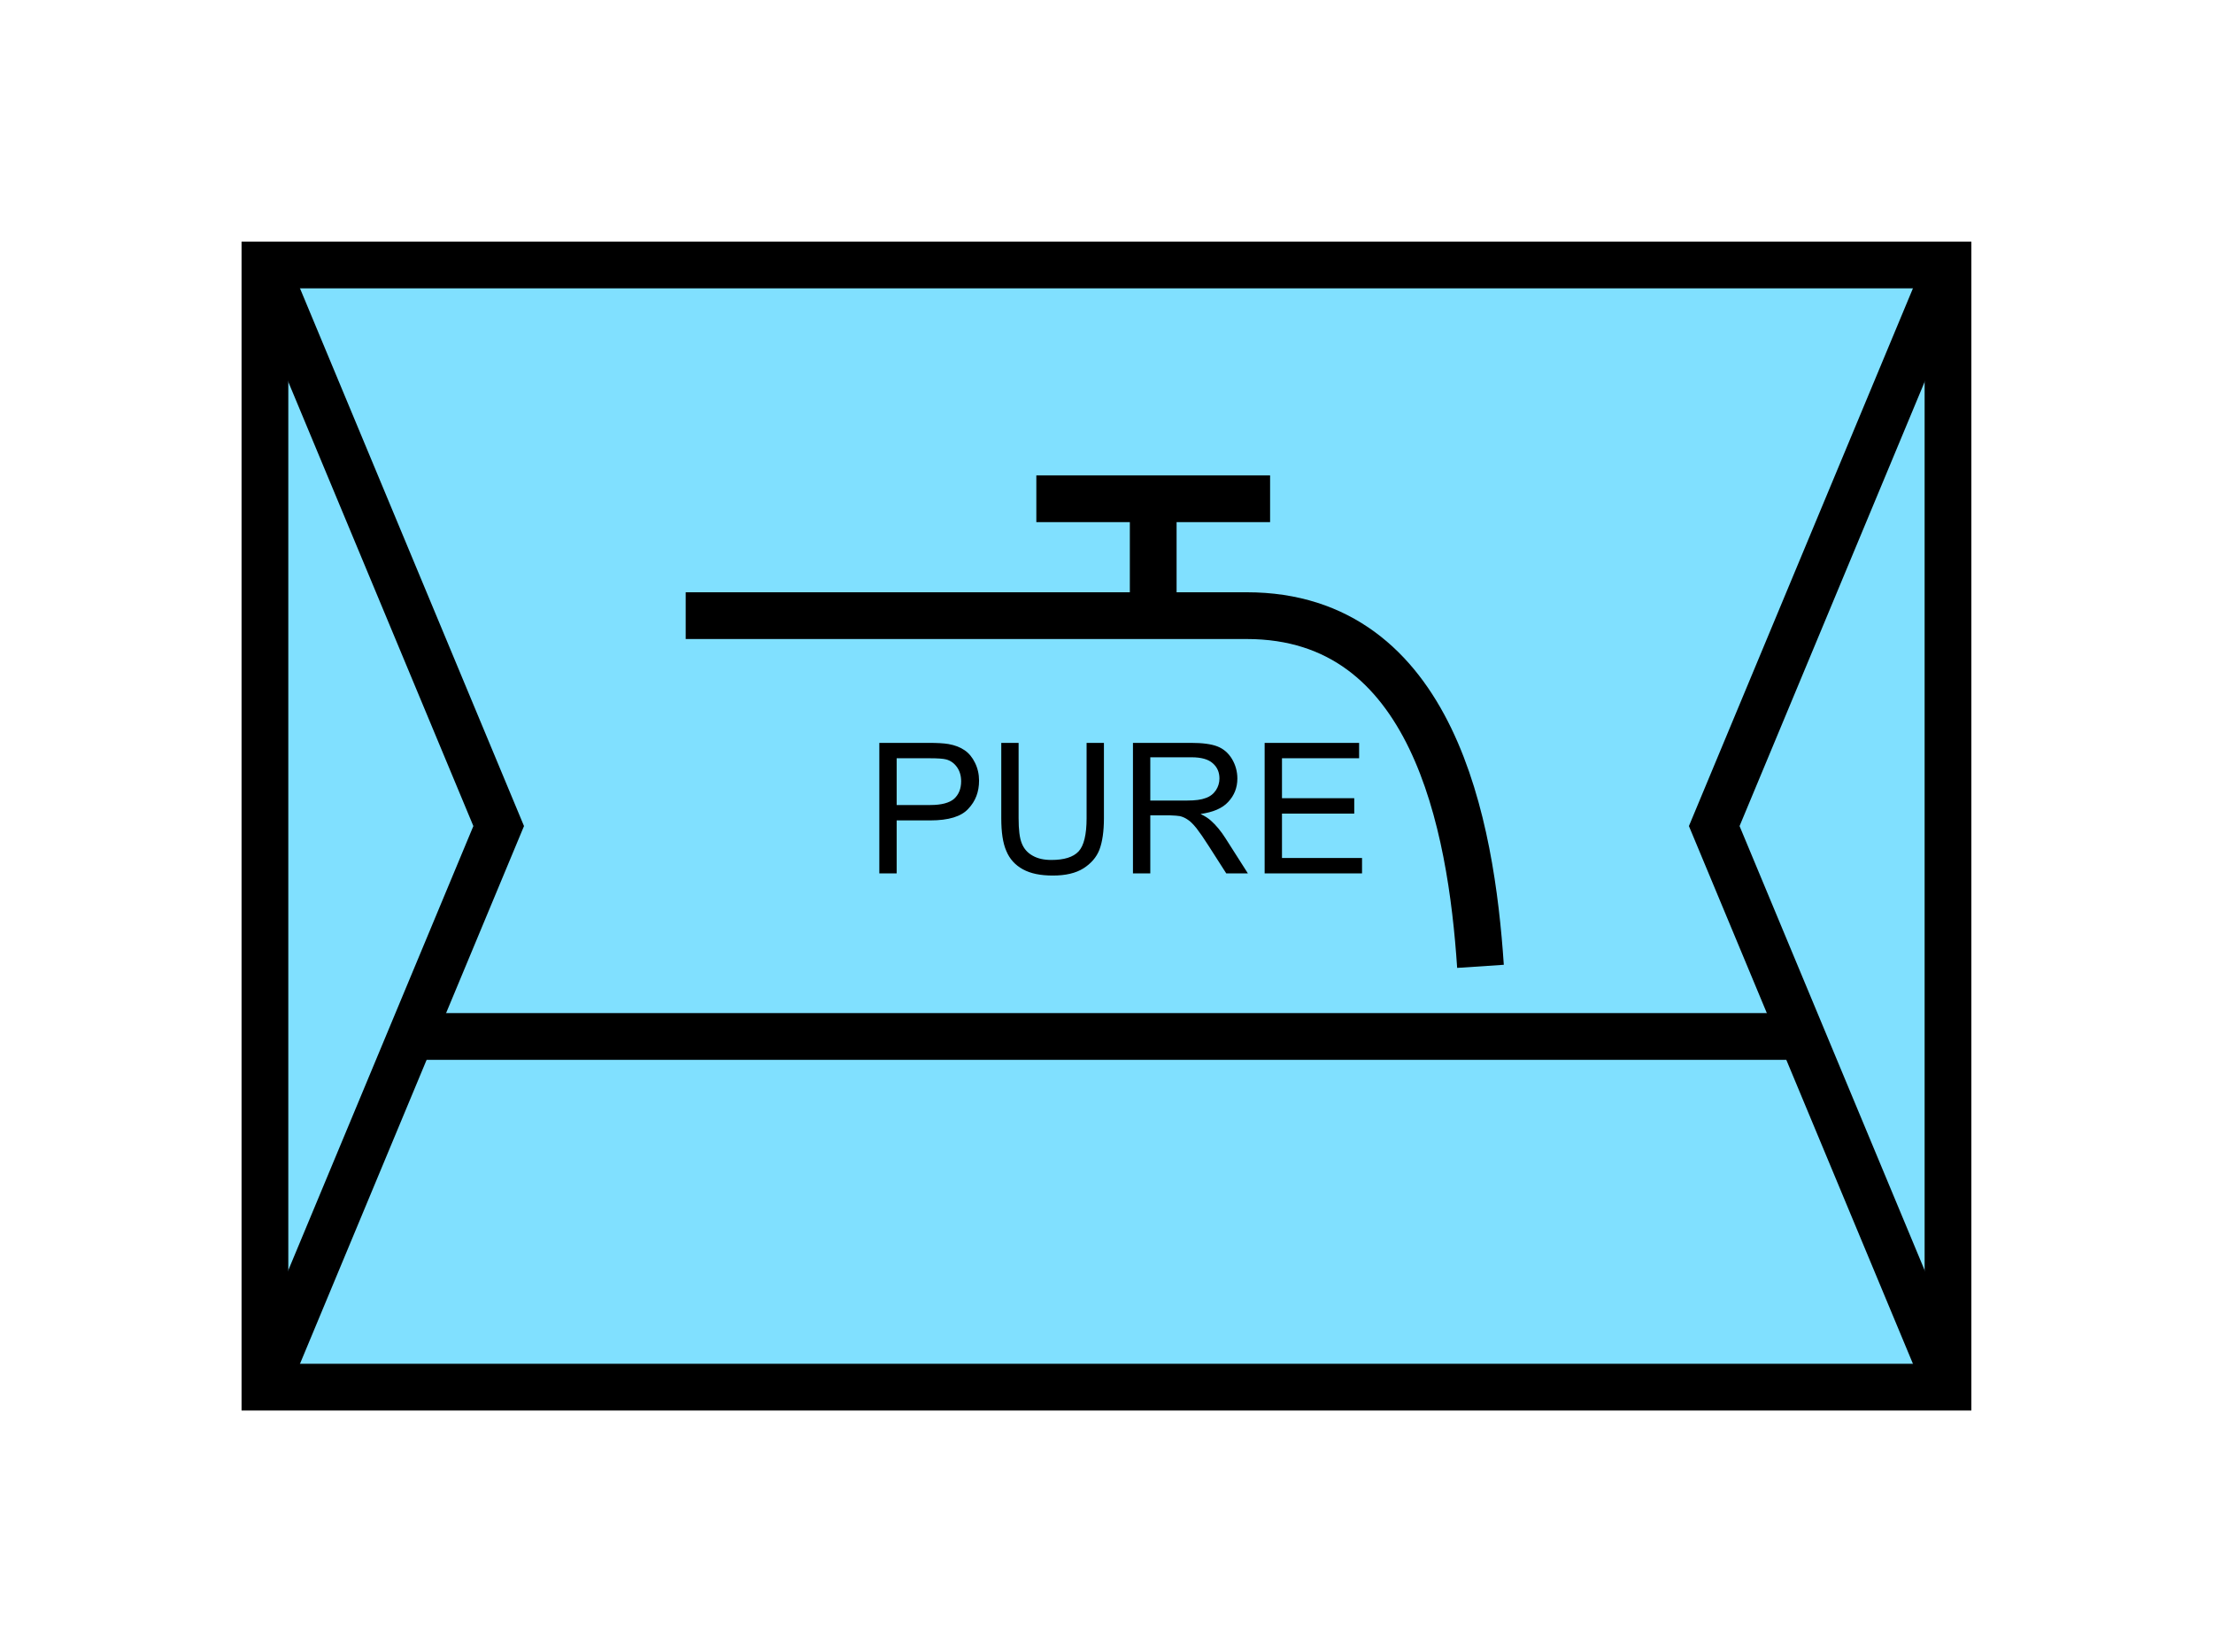 <?xml version="1.0" encoding="UTF-8" standalone="no"?>
<svg
   xmlns:dc="http://purl.org/dc/elements/1.1/"
   xmlns:cc="http://creativecommons.org/ns#"
   xmlns:rdf="http://www.w3.org/1999/02/22-rdf-syntax-ns#"
   xmlns:svg="http://www.w3.org/2000/svg"
   xmlns="http://www.w3.org/2000/svg"
   id="svg23"
   height="89.67mm"
   width="120.11mm"
   version="1.0">
  <defs
     id="defs3">
    <pattern
       y="0"
       x="0"
       height="6"
       width="6"
       patternUnits="userSpaceOnUse"
       id="EMFhbasepattern" />
  </defs>
  <path
     id="path5"
     d="  M 54.345,54.345   L 54.345,284.514   L 399.598,284.514   L 399.598,54.345   L 54.345,54.345   z "
     style="fill:#80e0ff;fill-rule:evenodd;fill-opacity:1;stroke:none;" />
  <path
     id="path7"
     d="  M 54.345,54.345   L 399.598,54.345   L 399.598,284.514   L 54.345,284.514   z "
     style="fill:none;stroke:#000000;stroke-width:9.59px;stroke-linecap:butt;stroke-linejoin:miter;stroke-miterlimit:10;stroke-dasharray:none;stroke-opacity:1;" />
  <path
     id="path9"
     d="  M 83.116,212.586   L 370.827,212.586  "
     style="fill:none;stroke:#000000;stroke-width:9.59px;stroke-linecap:butt;stroke-linejoin:miter;stroke-miterlimit:10;stroke-dasharray:none;stroke-opacity:1;" />
  <path
     id="path11"
     d="  M 54.345,54.345   L 54.345,54.345   L 102.297,169.43   L 54.345,284.514  "
     style="fill:none;stroke:#000000;stroke-width:9.59px;stroke-linecap:butt;stroke-linejoin:miter;stroke-miterlimit:10;stroke-dasharray:none;stroke-opacity:1;" />
  <path
     id="path13"
     d="  M 399.598,54.345   L 399.598,54.345   L 351.647,169.43   L 399.598,284.514  "
     style="fill:none;stroke:#000000;stroke-width:9.59px;stroke-linecap:butt;stroke-linejoin:miter;stroke-miterlimit:10;stroke-dasharray:none;stroke-opacity:1;" />
  <path
     id="path15"
     d="  M 212.586,102.297   L 260.538,102.297  "
     style="fill:none;stroke:#000000;stroke-width:9.59px;stroke-linecap:butt;stroke-linejoin:miter;stroke-miterlimit:10;stroke-dasharray:none;stroke-opacity:1;" />
  <path
     id="path17"
     d="  M 236.562,126.273   L 236.562,102.297  "
     style="fill:none;stroke:#000000;stroke-width:9.59px;stroke-linecap:butt;stroke-linejoin:miter;stroke-miterlimit:10;stroke-dasharray:none;stroke-opacity:1;" />
  <path
     id="path19"
     d="  M 140.659,126.273   L 255.743,126.273   C 294.104,126.273 301.777,169.43 303.695,198.201  "
     style="fill:none;stroke:#000000;stroke-width:9.59px;stroke-linecap:butt;stroke-linejoin:miter;stroke-miterlimit:10;stroke-dasharray:none;stroke-opacity:1;" />
  <path
     id="path21"
     d="  M 180.379,179.14   L 180.379,152.367   L 190.489,152.367   C 192.287,152.367 193.605,152.447 194.564,152.607   C 195.883,152.846 196.962,153.246 197.881,153.885   C 198.76,154.485 199.48,155.364 199.999,156.443   C 200.558,157.562 200.838,158.8 200.838,160.119   C 200.838,162.397 200.119,164.315 198.64,165.873   C 197.202,167.472 194.604,168.271 190.808,168.271   L 183.935,168.271   L 183.935,179.14   z  M 183.935,165.114   L 190.848,165.114   C 193.126,165.114 194.764,164.674 195.723,163.835   C 196.682,162.956 197.162,161.757 197.162,160.239   C 197.162,159.12 196.882,158.161 196.323,157.362   C 195.763,156.563 195.004,156.003 194.085,155.763   C 193.486,155.604 192.407,155.524 190.768,155.524   L 183.935,155.524   z  M 222.896,152.367   L 226.452,152.367   L 226.452,167.831   C 226.452,170.509 226.133,172.666 225.533,174.265   C 224.934,175.823 223.815,177.102 222.257,178.101   C 220.658,179.1 218.58,179.58 215.983,179.58   C 213.465,179.58 211.428,179.18 209.829,178.301   C 208.231,177.422 207.112,176.183 206.433,174.545   C 205.713,172.906 205.394,170.668 205.394,167.831   L 205.394,152.367   L 208.95,152.367   L 208.95,167.831   C 208.95,170.149 209.15,171.867 209.589,172.946   C 210.029,174.065 210.748,174.904 211.827,175.504   C 212.866,176.103 214.145,176.383 215.663,176.383   C 218.261,176.383 220.139,175.823 221.258,174.625   C 222.337,173.466 222.896,171.188 222.896,167.831   z  M 232.406,179.14   L 232.406,152.367   L 244.274,152.367   C 246.672,152.367 248.47,152.607 249.709,153.086   C 250.948,153.566 251.947,154.405 252.706,155.644   C 253.425,156.842 253.825,158.201 253.825,159.68   C 253.825,161.558 253.186,163.156 251.947,164.475   C 250.748,165.793 248.83,166.593 246.272,166.952   C 247.192,167.392 247.911,167.871 248.39,168.311   C 249.429,169.23 250.428,170.429 251.347,171.867   L 255.983,179.14   L 251.547,179.14   L 247.991,173.586   C 246.952,171.947 246.113,170.748 245.433,169.869   C 244.754,169.03 244.155,168.431 243.635,168.111   C 243.116,167.751 242.556,167.512 242.037,167.392   C 241.637,167.312 240.958,167.272 240.039,167.232   L 235.963,167.232   L 235.963,179.14   z  M 235.963,164.195   L 243.555,164.195   C 245.194,164.195 246.432,164.035 247.351,163.675   C 248.27,163.356 248.95,162.796 249.429,162.077   C 249.909,161.358 250.149,160.519 250.149,159.68   C 250.149,158.401 249.709,157.362 248.79,156.563   C 247.871,155.723 246.392,155.324 244.434,155.324   L 235.963,155.324   z  M 259.419,179.14   L 259.419,152.367   L 278.8,152.367   L 278.8,155.524   L 262.976,155.524   L 262.976,163.715   L 277.801,163.715   L 277.801,166.872   L 262.976,166.872   L 262.976,175.983   L 279.399,175.983   L 279.399,179.14   z "
     style="fill:#000000;fill-rule:evenodd;fill-opacity:1;stroke:none;" />
</svg>
